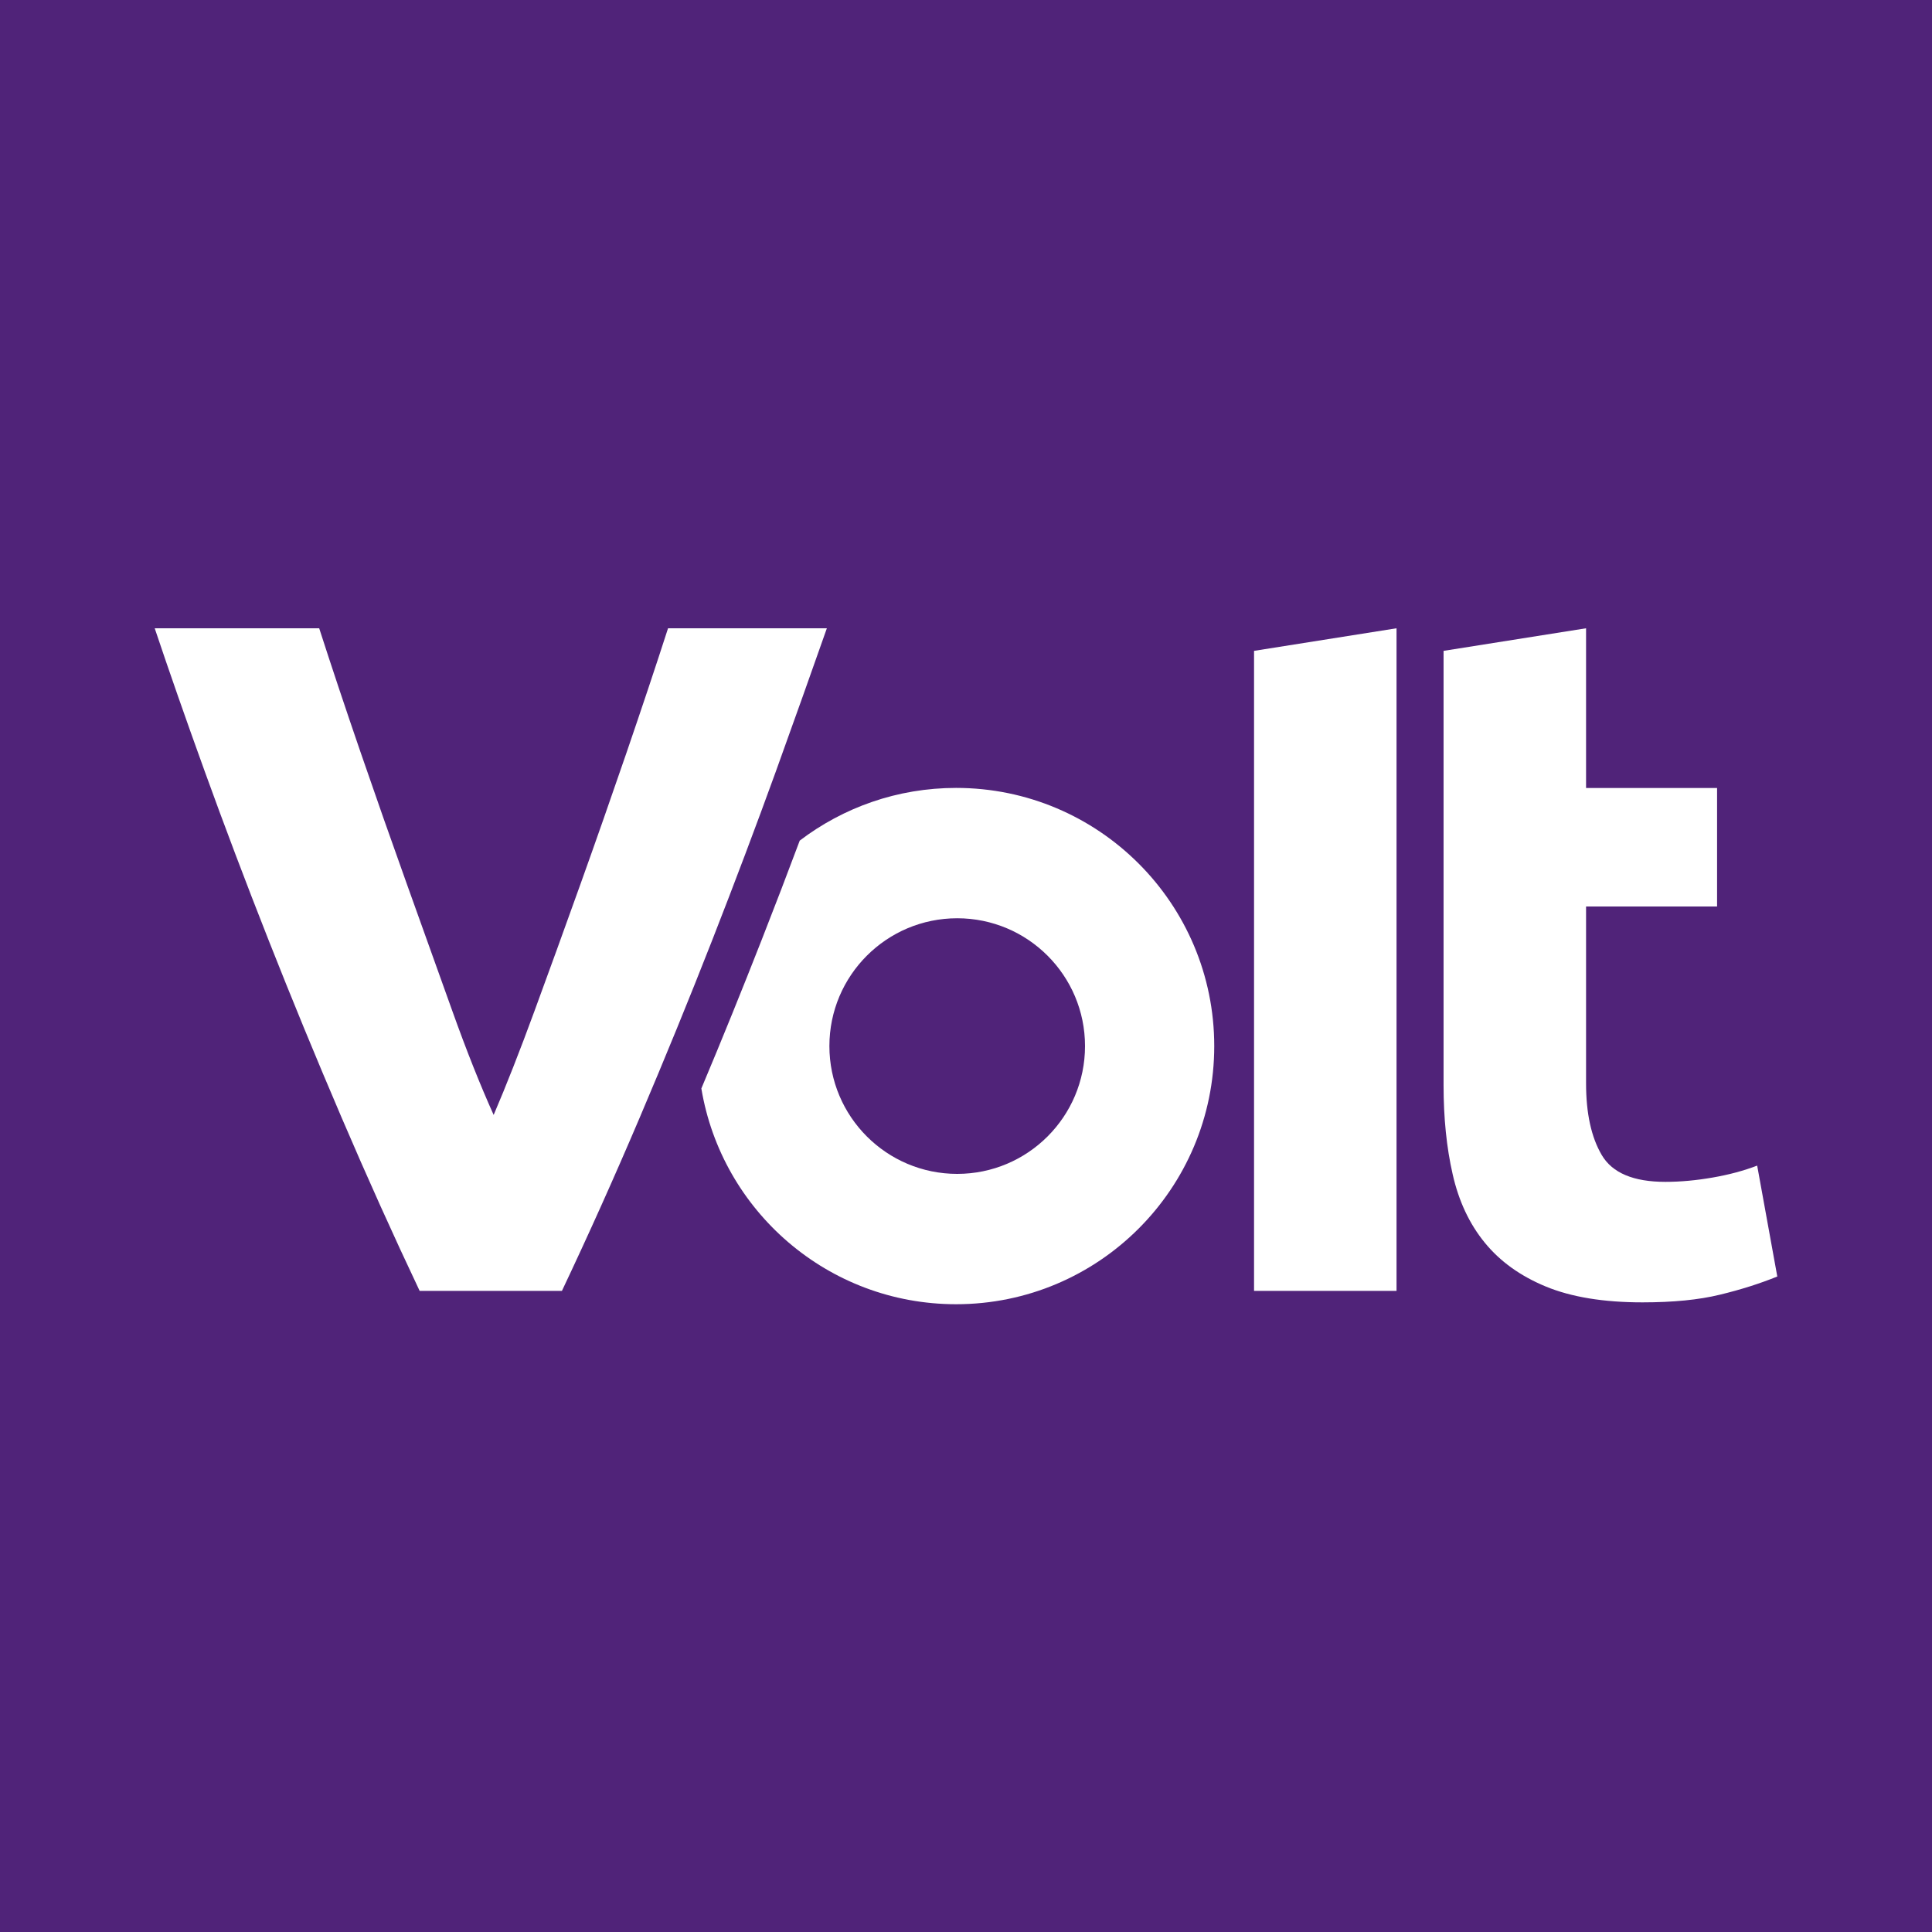 <svg width="1024" height="1024" viewBox="0 0 1024 1024" fill="none" xmlns="http://www.w3.org/2000/svg">
<rect width="1024" height="1024" fill="#F5F5F5"/>
<rect width="1024" height="1024" fill="#502379"/>
<path d="M840.646 574.228V480.454H910.087V417.649H840.646V333L765.121 344.969V575.255C765.121 592.477 766.701 608.198 769.94 622.379C773.14 636.559 778.788 648.647 786.925 658.601C795.023 668.555 805.846 676.336 819.355 681.906C832.864 687.475 849.928 690.28 870.547 690.28C886.782 690.28 900.449 688.937 911.588 686.211C922.727 683.525 932.879 680.286 942.003 676.573L931.338 617.797C924.228 620.522 916.407 622.616 907.757 624.117C899.145 625.618 890.771 626.408 882.674 626.408C865.768 626.408 854.55 621.668 848.98 612.227C843.411 602.787 840.646 590.107 840.646 574.228Z" fill="white"/>
<path d="M297.829 684.197C311.733 654.848 325.48 624.275 338.989 592.517C352.498 560.758 365.335 529.356 377.501 498.269C389.667 467.182 400.846 437.478 411.116 409.156C421.347 380.756 430.392 355.397 438.253 333H354.078C347.481 353.461 340.134 375.384 332.116 398.807C324.058 422.271 315.881 445.655 307.546 468.92C299.212 492.226 291.114 514.504 283.293 535.834C275.472 557.164 268.244 575.532 261.647 590.937C254.656 575.413 247.309 557.006 239.685 535.676C232.022 514.346 224.043 492.028 215.708 468.762C207.374 445.497 199.158 422.113 191.1 398.689C183.042 375.226 175.734 353.343 169.177 333H82C89.466 355.278 98.314 380.637 108.584 409.038C118.854 437.439 130.072 467.143 142.317 498.19C154.562 529.237 167.479 560.64 181.067 592.359C194.655 624.077 208.44 654.69 222.423 684.197H297.829Z" fill="white"/>
<path d="M740.192 333L664.668 344.969V684.197H740.192V333Z" fill="white"/>
<path d="M643.575 554.439C643.575 478.875 582.31 417.61 506.746 417.61C475.581 417.61 446.864 428.038 423.875 445.537C417.476 462.64 410.761 480.178 403.69 498.19C393.499 524.182 382.873 550.449 371.734 576.914C382.518 641.813 438.845 691.268 506.746 691.268C582.31 691.268 643.575 630.003 643.575 554.439ZM575.082 554.439C575.082 591.845 544.745 622.182 507.339 622.182C469.932 622.182 439.596 591.845 439.596 554.439C439.596 517.032 469.932 486.696 507.339 486.696C544.745 486.696 575.082 517.032 575.082 554.439Z" fill="white"/>
</svg>
